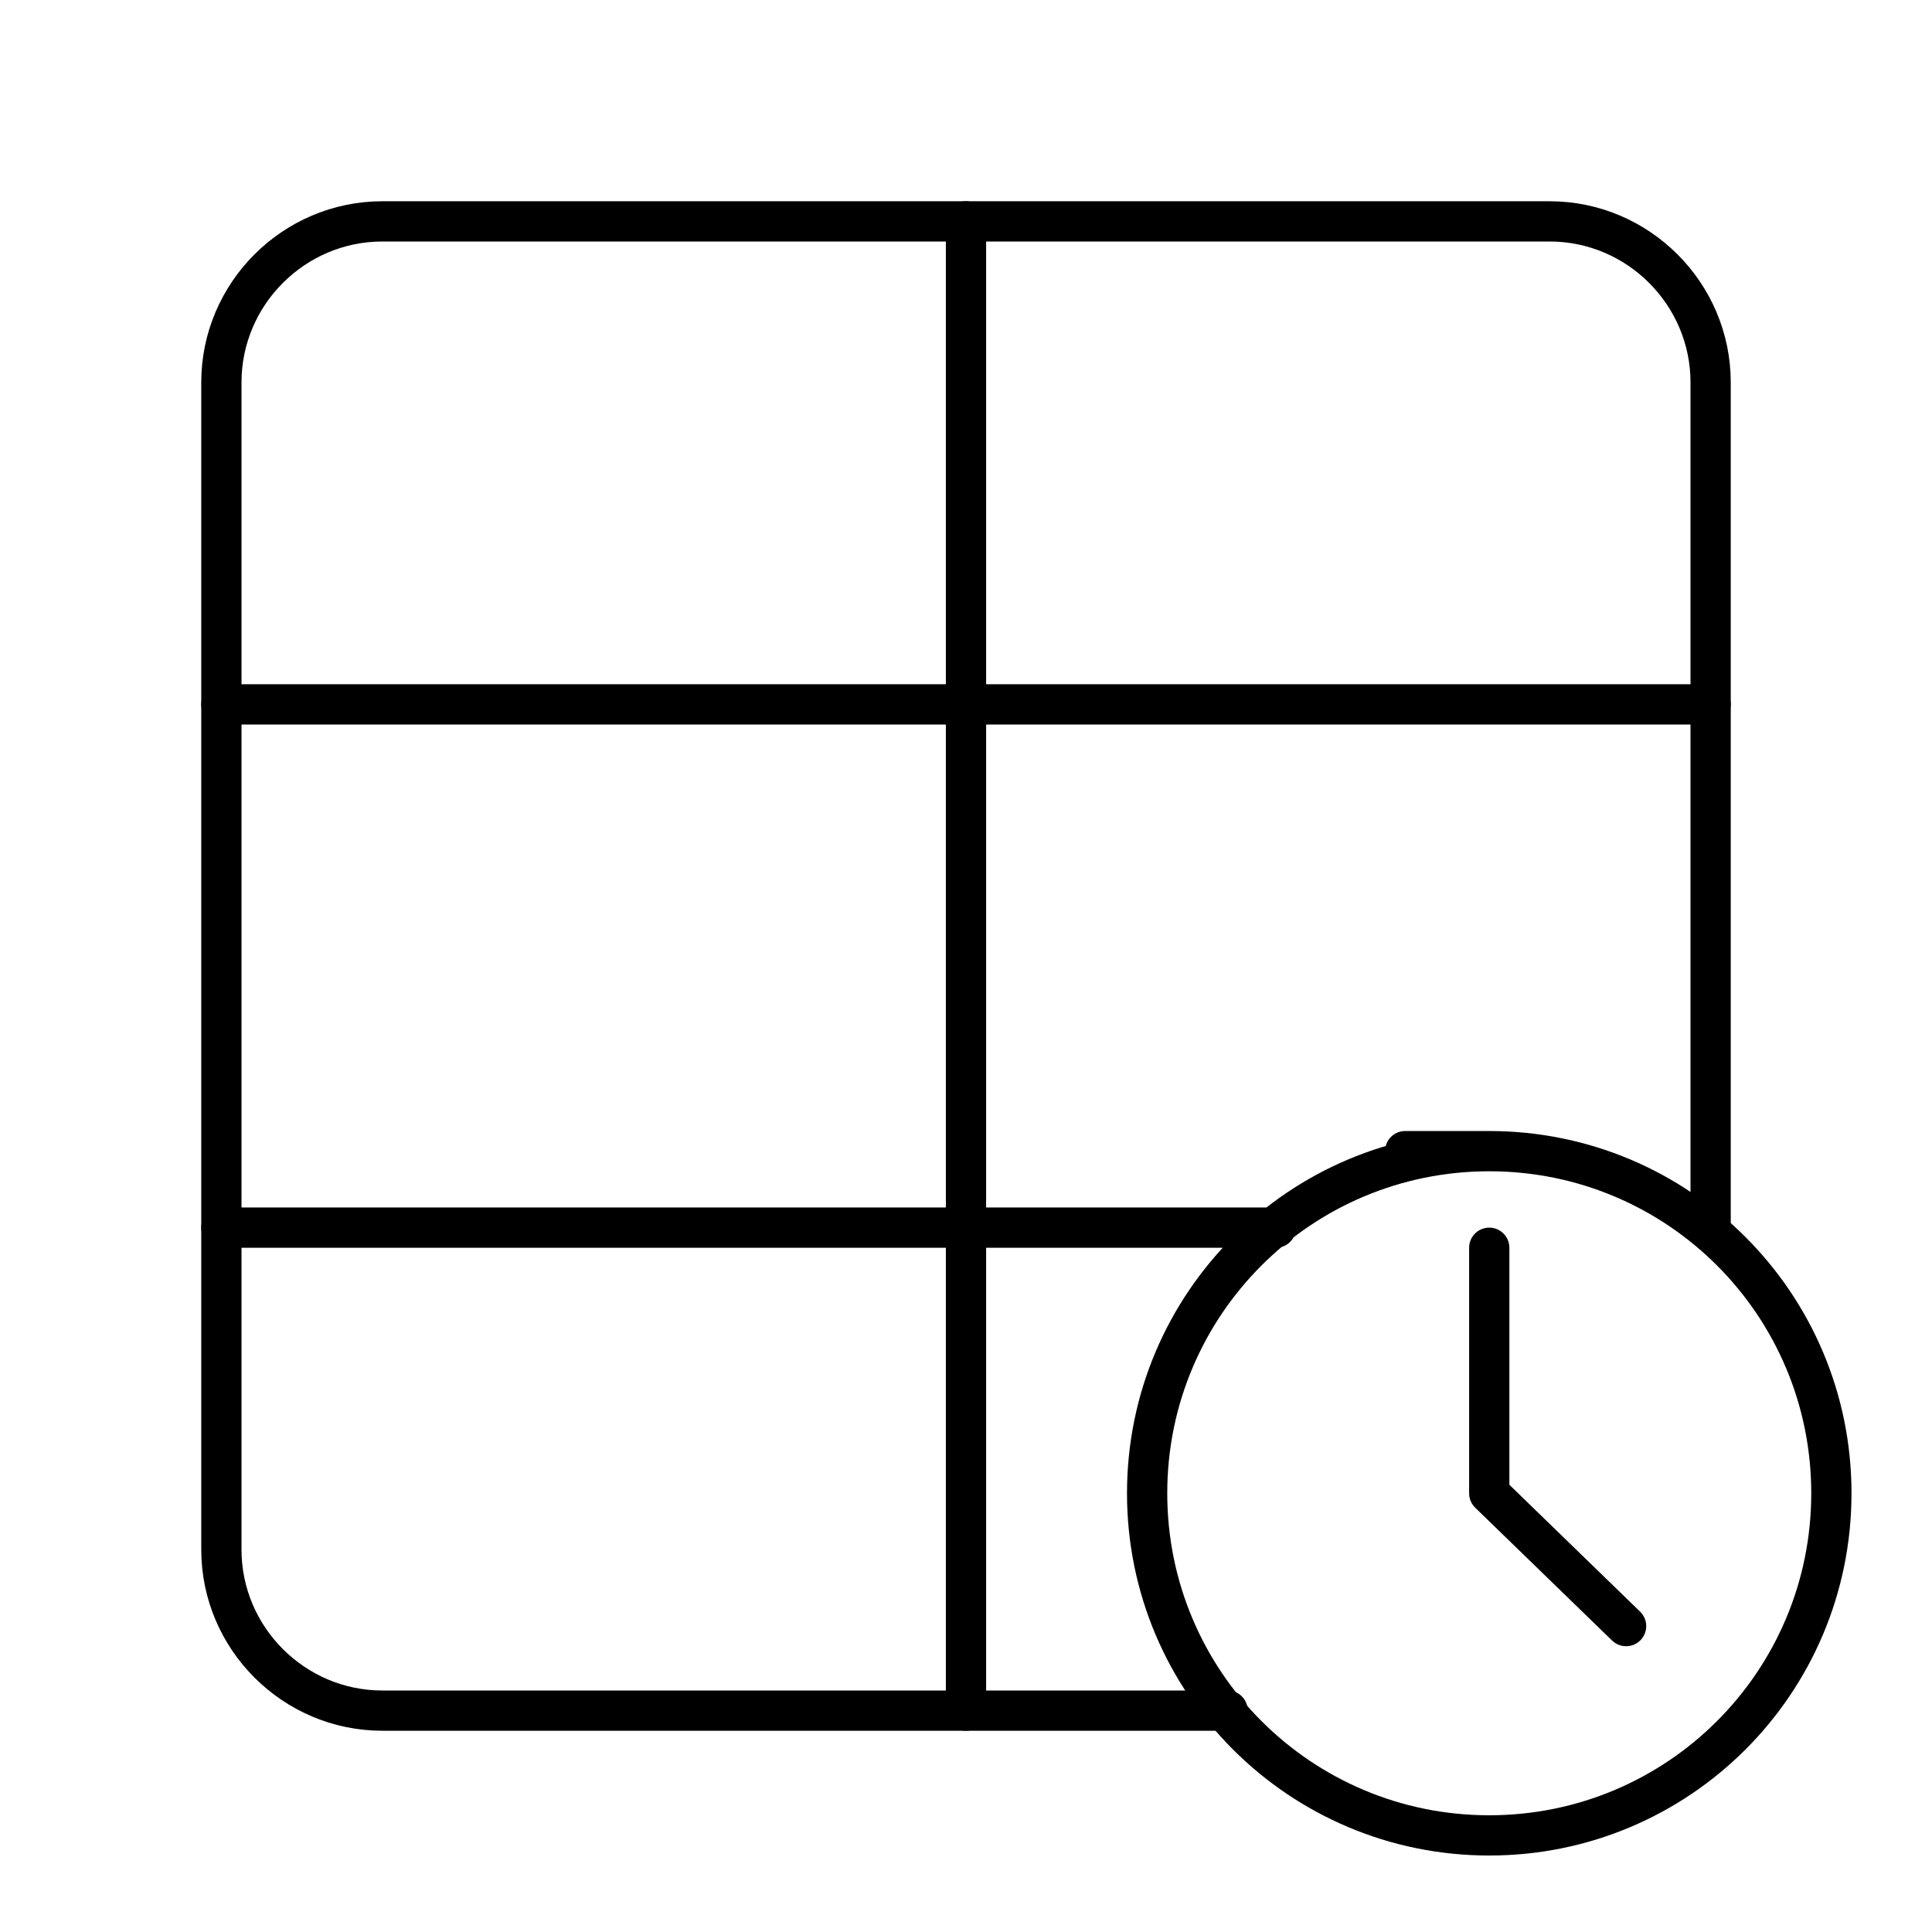 <svg xmlns="http://www.w3.org/2000/svg" width="128" height="128" viewBox="0 0 48 48"><path fill="none" stroke="currentColor" stroke-linecap="round" stroke-linejoin="round" d="M37 28.6c-4.7 0-8.5 3.8-8.5 8.5s3.8 8.5 8.5 8.5s8.5-3.8 8.5-8.5h0c0-4.7-3.8-8.5-8.5-8.5s0 0 0 0m0 8.5V31m3.4 9.4L37 37.1M24 5.5v37m-18.5-25h37m-37 13h26.2"/><path fill="none" stroke="currentColor" stroke-linecap="round" stroke-linejoin="round" d="M42.5 30.6V9.5c0-2.2-1.8-4-4-4h-29c-2.2 0-4 1.8-4 4v29c0 2.2 1.8 4 4 4h21"/></svg>